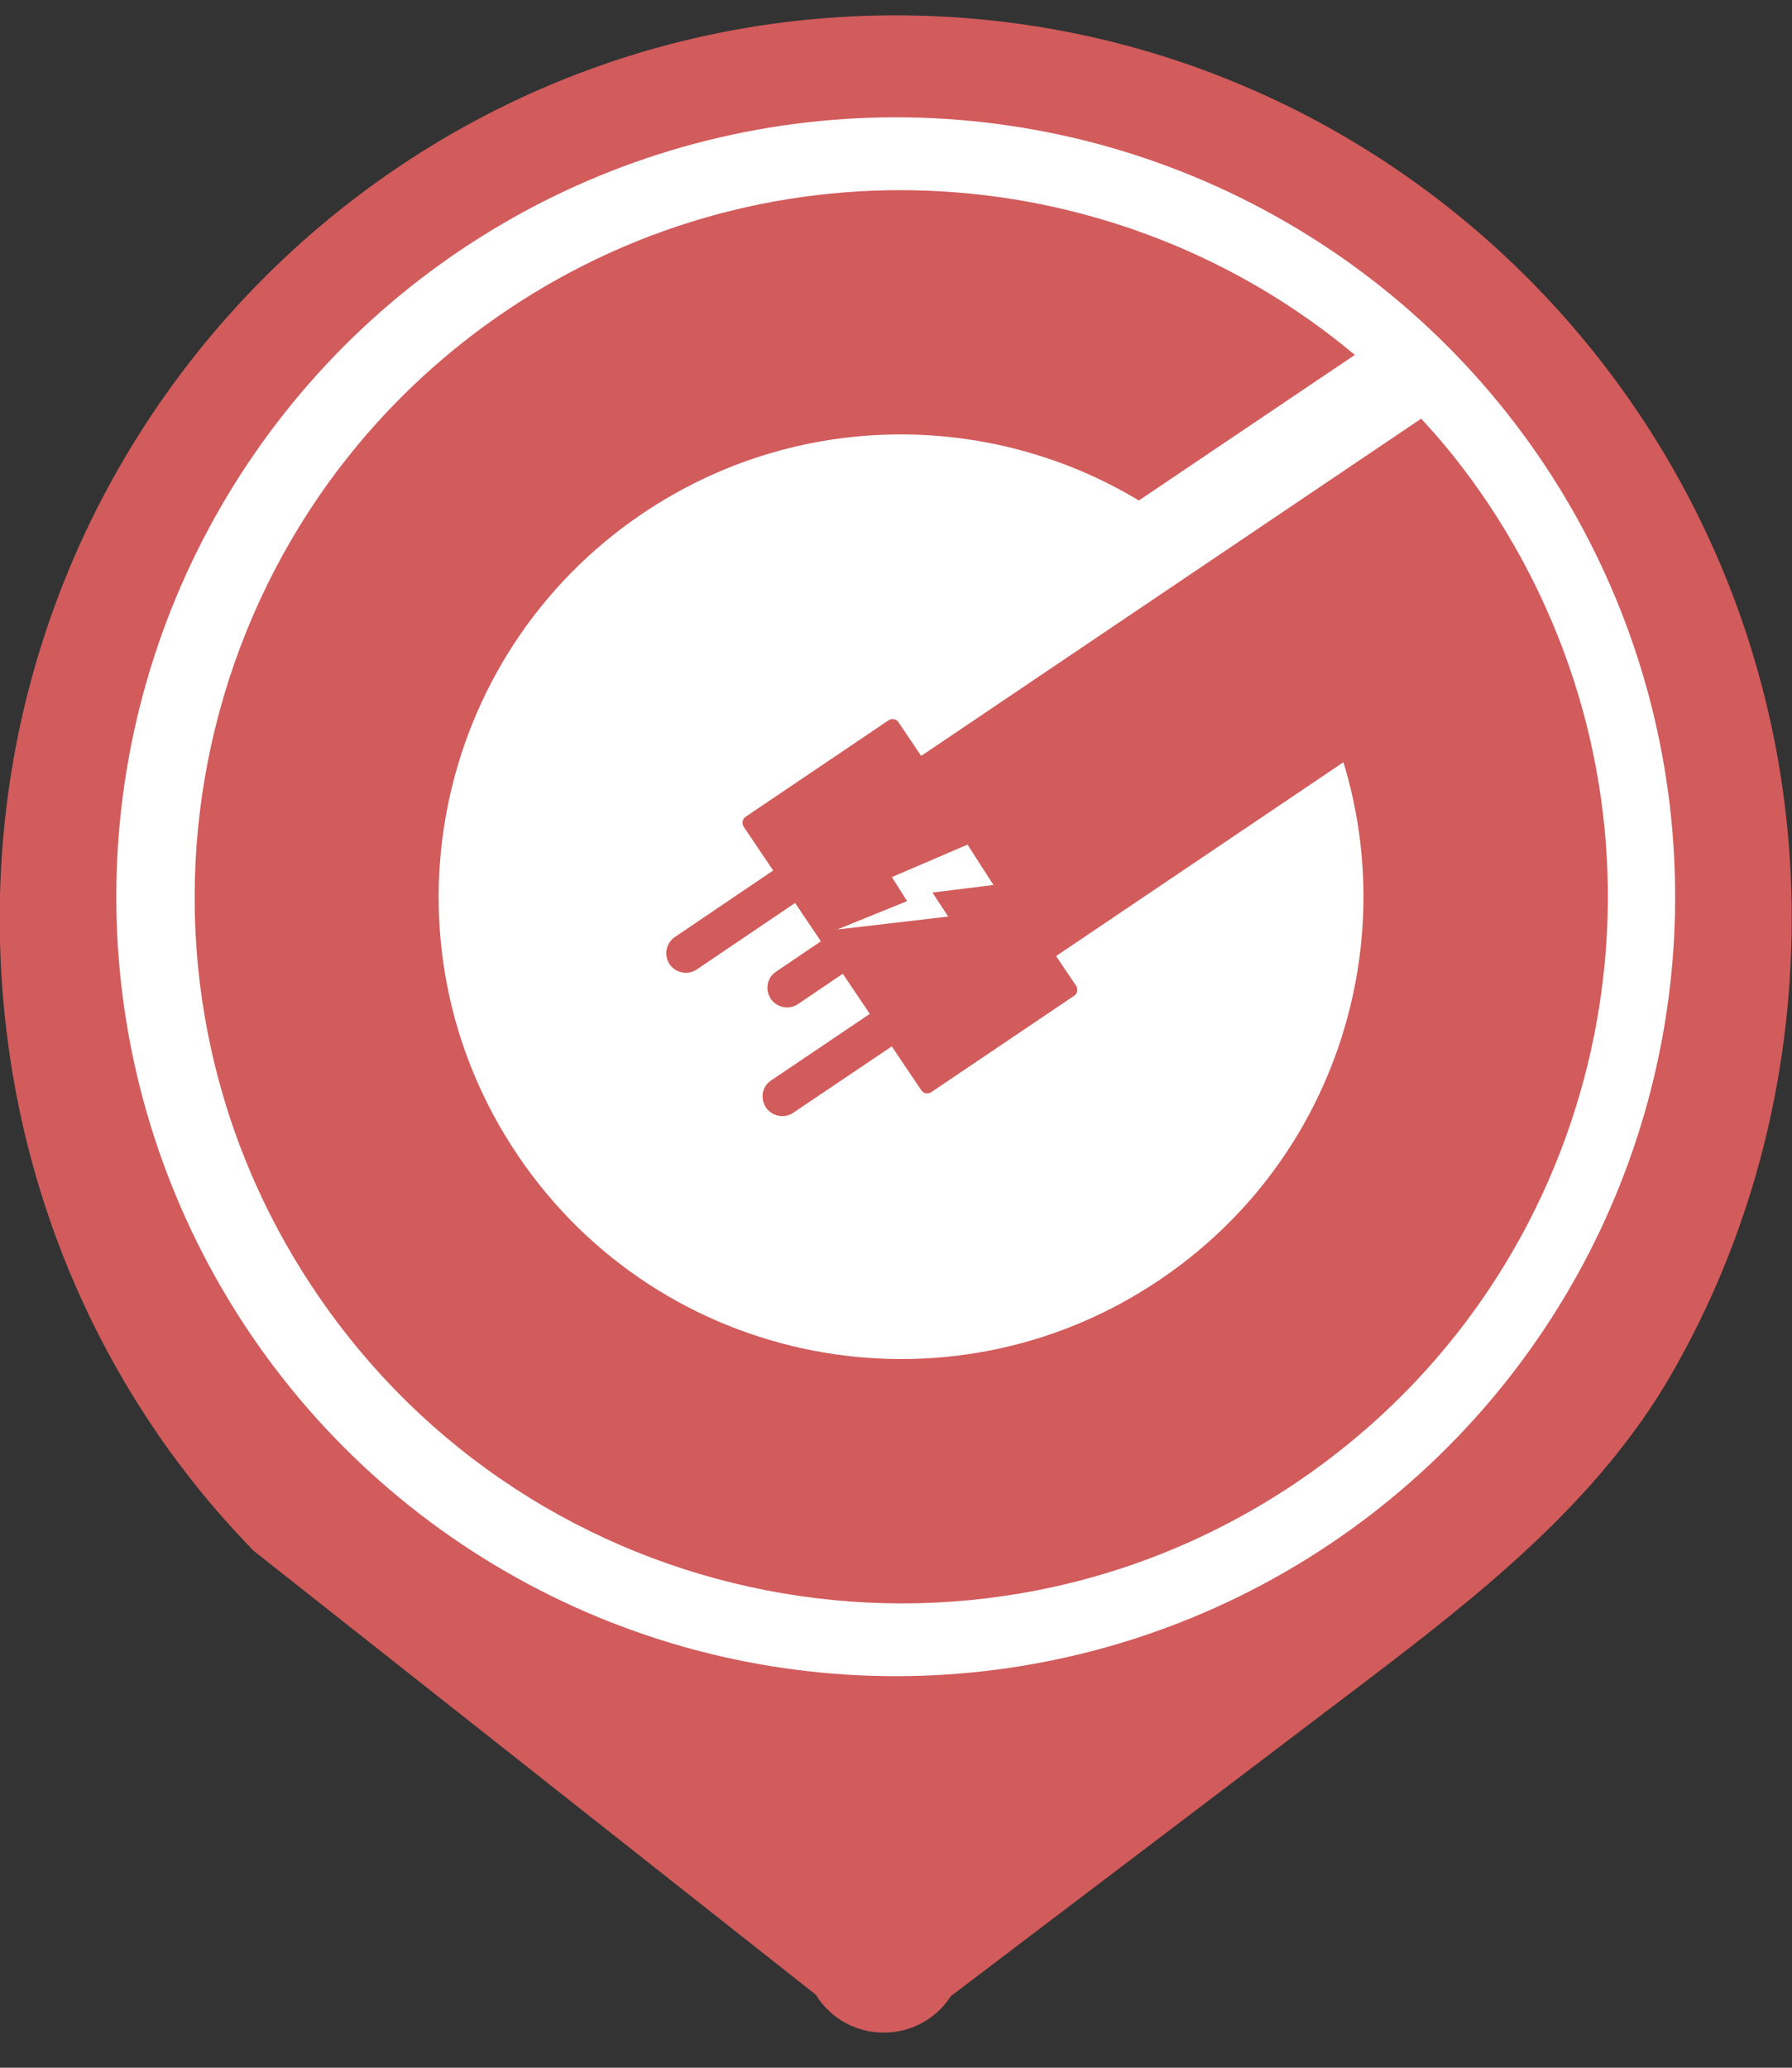 <svg width="39" height="45" viewBox="0 0 39 45" fill="none" xmlns="http://www.w3.org/2000/svg">
<rect x="0" y="0" width="39" height="45" fill="#333333" stroke="none"/>
<path d="M29.608 36.679C32.175 34.731 34.77 32.698 36.377 29.905C38.054 26.991 38.994 23.598 38.994 19.976C38.994 9.128 30.264 0.334 19.494 0.334C8.725 0.334 -0.006 9.128 -0.006 19.976C-0.006 25.343 2.059 30.209 5.524 33.754L17.754 43.411C18.431 44.499 19.999 44.514 20.696 43.44L29.608 36.679Z" fill="#D25B5B"/>
<circle cx="19.494" cy="19.516" r="16.963" fill="white"/>
<path d="M21.822 21.591L29.238 16.588C30.496 20.711 28.991 25.329 25.231 27.858C20.626 30.964 14.371 29.747 11.265 25.137C8.158 20.533 9.381 14.28 13.986 11.174C17.334 8.92 21.547 8.94 24.785 10.892L29.486 7.724C24.365 3.436 16.832 2.845 11.017 6.762C3.979 11.517 2.116 21.076 6.866 28.112C11.615 35.156 21.169 37.011 28.207 32.269C34.414 28.085 36.6 20.175 33.775 13.53C33.397 12.637 32.929 11.764 32.366 10.926C31.926 10.273 31.452 9.669 30.929 9.112L18.887 17.234C17.684 18.045 17.368 19.681 18.179 20.883C18.99 22.079 20.619 22.402 21.822 21.591Z" fill="#D25B5B"/>
<path d="M16.186 17.994L20.05 23.726C20.098 23.802 20.201 23.816 20.27 23.767L23.377 21.671C23.452 21.623 23.466 21.52 23.418 21.451L19.555 15.72C19.507 15.644 19.404 15.63 19.335 15.678L16.228 17.775C16.159 17.823 16.138 17.919 16.186 17.994Z" fill="#D25B5B"/>
<path d="M14.571 20.983C14.702 21.175 14.97 21.23 15.162 21.1L17.49 19.525C17.682 19.395 17.737 19.127 17.607 18.934C17.476 18.742 17.209 18.687 17.016 18.817L14.688 20.392C14.496 20.522 14.441 20.783 14.571 20.983Z" fill="#D25B5B"/>
<path d="M16.774 21.737C16.904 21.929 17.172 21.984 17.364 21.854L19.691 20.279C19.884 20.149 19.939 19.881 19.808 19.688C19.678 19.496 19.41 19.441 19.218 19.571L16.891 21.145C16.692 21.276 16.644 21.537 16.774 21.737Z" fill="#D25B5B"/>
<path d="M16.669 24.102C16.8 24.294 17.068 24.349 17.261 24.219L19.597 22.645C19.79 22.514 19.845 22.246 19.714 22.053C19.583 21.861 19.314 21.806 19.122 21.936L16.786 23.511C16.586 23.641 16.538 23.902 16.669 24.102Z" fill="#D25B5B"/>
<path d="M21.057 18.381L19.411 19.088L19.741 19.611L18.22 20.229L20.637 19.947L20.292 19.425L21.621 19.26L21.057 18.381Z" fill="white"/>
</svg>
